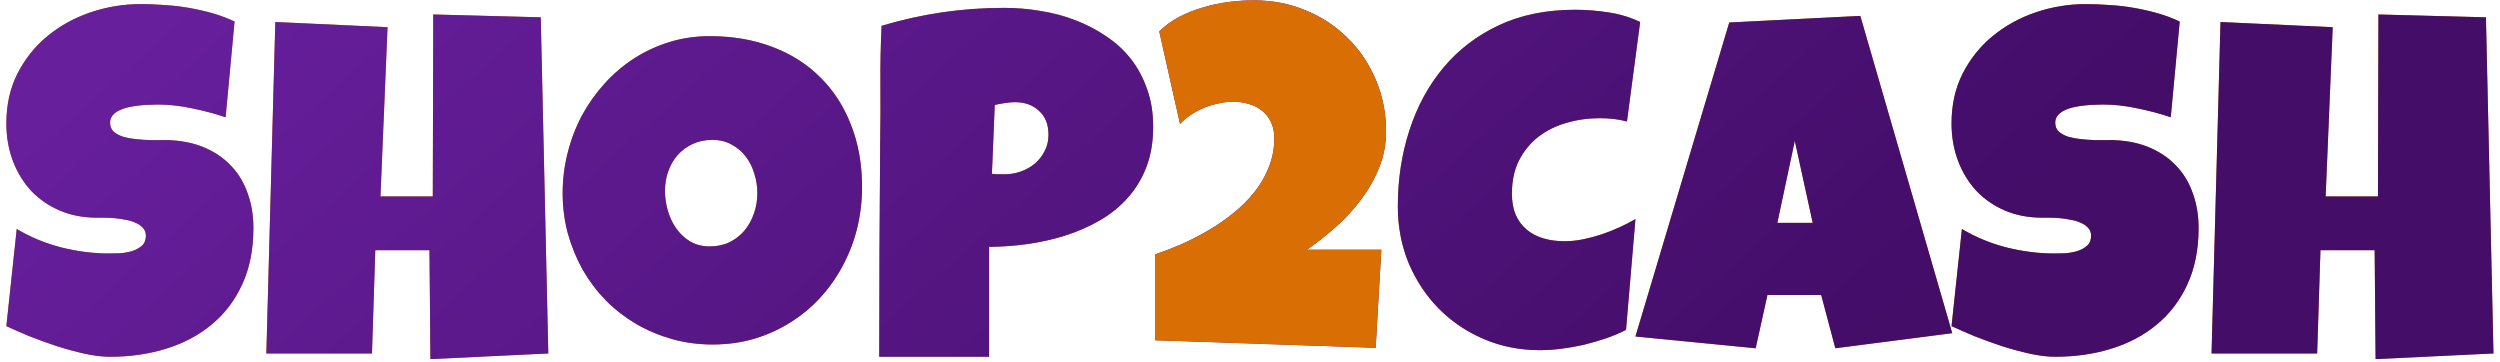 <svg width="145" height="21" viewBox="0 0 145 21" fill="none" xmlns="http://www.w3.org/2000/svg">
<path d="M14.697 13.227C14.697 14.475 14.479 15.569 14.041 16.508C13.613 17.438 13.02 18.212 12.264 18.832C11.516 19.452 10.637 19.917 9.625 20.227C8.622 20.537 7.542 20.691 6.385 20.691C5.938 20.691 5.446 20.632 4.908 20.514C4.38 20.395 3.842 20.249 3.295 20.076C2.748 19.894 2.219 19.703 1.709 19.502C1.208 19.292 0.761 19.096 0.369 18.914L0.971 13.281C1.745 13.746 2.602 14.102 3.541 14.348C4.489 14.585 5.419 14.703 6.33 14.703C6.503 14.703 6.713 14.699 6.959 14.69C7.205 14.671 7.438 14.63 7.656 14.566C7.884 14.493 8.076 14.389 8.23 14.252C8.385 14.115 8.463 13.919 8.463 13.664C8.463 13.491 8.408 13.345 8.299 13.227C8.189 13.099 8.048 12.999 7.875 12.926C7.702 12.844 7.506 12.784 7.287 12.748C7.068 12.703 6.854 12.671 6.645 12.652C6.435 12.634 6.239 12.625 6.057 12.625C5.874 12.625 5.729 12.625 5.619 12.625C4.835 12.625 4.12 12.488 3.473 12.215C2.835 11.941 2.283 11.563 1.818 11.08C1.363 10.588 1.007 10.009 0.752 9.344C0.497 8.669 0.369 7.94 0.369 7.156C0.369 6.081 0.583 5.119 1.012 4.271C1.449 3.415 2.028 2.69 2.748 2.098C3.477 1.496 4.311 1.036 5.25 0.717C6.189 0.398 7.16 0.238 8.162 0.238C8.609 0.238 9.069 0.257 9.543 0.293C10.017 0.32 10.486 0.375 10.951 0.457C11.425 0.539 11.885 0.644 12.332 0.771C12.779 0.899 13.203 1.059 13.604 1.25L13.084 6.801C12.464 6.591 11.812 6.418 11.129 6.281C10.454 6.135 9.794 6.062 9.146 6.062C9.028 6.062 8.873 6.067 8.682 6.076C8.499 6.076 8.303 6.09 8.094 6.117C7.893 6.135 7.688 6.167 7.479 6.213C7.269 6.258 7.082 6.322 6.918 6.404C6.754 6.477 6.622 6.577 6.521 6.705C6.421 6.833 6.376 6.983 6.385 7.156C6.394 7.357 6.467 7.521 6.604 7.648C6.749 7.767 6.932 7.863 7.15 7.936C7.378 7.999 7.624 8.045 7.889 8.072C8.162 8.1 8.431 8.118 8.695 8.127C8.96 8.127 9.206 8.127 9.434 8.127C9.661 8.118 9.848 8.122 9.994 8.141C10.723 8.186 11.38 8.341 11.963 8.605C12.546 8.87 13.038 9.221 13.44 9.658C13.85 10.096 14.159 10.62 14.369 11.23C14.588 11.832 14.697 12.497 14.697 13.227ZM31.801 20.5L24.965 20.828L24.91 14.512H21.766L21.574 20.5H15.449L15.969 1.277L22.477 1.578L22.066 11.395H25.102L25.129 0.84L31.363 1.004L31.801 20.5ZM49.998 10.848C49.998 11.677 49.902 12.479 49.711 13.254C49.52 14.02 49.242 14.74 48.877 15.414C48.522 16.088 48.084 16.708 47.565 17.273C47.054 17.829 46.475 18.308 45.828 18.709C45.19 19.11 44.493 19.424 43.736 19.652C42.98 19.871 42.178 19.98 41.33 19.98C40.51 19.98 39.726 19.876 38.978 19.666C38.24 19.456 37.547 19.165 36.9 18.791C36.253 18.408 35.665 17.953 35.137 17.424C34.617 16.886 34.171 16.294 33.797 15.646C33.432 14.99 33.145 14.288 32.935 13.541C32.735 12.794 32.635 12.014 32.635 11.203C32.635 10.41 32.73 9.635 32.922 8.879C33.113 8.113 33.387 7.393 33.742 6.719C34.107 6.044 34.544 5.424 35.055 4.859C35.565 4.294 36.135 3.807 36.764 3.396C37.402 2.986 38.09 2.667 38.828 2.439C39.566 2.212 40.346 2.098 41.166 2.098C42.488 2.098 43.691 2.303 44.775 2.713C45.869 3.123 46.799 3.711 47.565 4.477C48.339 5.233 48.936 6.154 49.355 7.238C49.784 8.314 49.998 9.517 49.998 10.848ZM43.928 11.203C43.928 10.811 43.868 10.433 43.75 10.068C43.641 9.695 43.477 9.367 43.258 9.084C43.039 8.792 42.766 8.56 42.438 8.387C42.118 8.204 41.749 8.113 41.33 8.113C40.902 8.113 40.519 8.191 40.182 8.346C39.844 8.501 39.553 8.715 39.307 8.988C39.07 9.253 38.887 9.567 38.76 9.932C38.632 10.287 38.568 10.665 38.568 11.066C38.568 11.449 38.623 11.832 38.732 12.215C38.842 12.598 39.006 12.944 39.225 13.254C39.443 13.564 39.712 13.815 40.031 14.006C40.359 14.197 40.738 14.293 41.166 14.293C41.594 14.293 41.977 14.211 42.315 14.047C42.661 13.874 42.953 13.646 43.19 13.363C43.426 13.072 43.609 12.739 43.736 12.365C43.864 11.992 43.928 11.604 43.928 11.203ZM66.883 7.348C66.883 8.232 66.751 9.016 66.486 9.699C66.222 10.383 65.857 10.98 65.393 11.49C64.937 12.001 64.399 12.434 63.779 12.789C63.16 13.145 62.494 13.436 61.783 13.664C61.081 13.883 60.352 14.047 59.596 14.156C58.839 14.257 58.096 14.311 57.367 14.32V20.691H50.996C50.996 18.604 51.001 16.526 51.01 14.457C51.019 12.388 51.033 10.301 51.051 8.195C51.069 7.083 51.074 5.971 51.065 4.859C51.055 3.747 51.078 2.626 51.133 1.496C52.3 1.15 53.466 0.89 54.633 0.717C55.8 0.544 57.003 0.457 58.242 0.457C58.944 0.457 59.646 0.516 60.348 0.635C61.05 0.744 61.719 0.922 62.357 1.168C63.005 1.414 63.602 1.724 64.148 2.098C64.704 2.462 65.183 2.9 65.584 3.41C65.985 3.921 66.299 4.504 66.527 5.16C66.764 5.807 66.883 6.536 66.883 7.348ZM60.812 7.812C60.812 7.22 60.63 6.76 60.266 6.432C59.91 6.094 59.445 5.926 58.871 5.926C58.68 5.926 58.479 5.944 58.27 5.98C58.069 6.008 57.878 6.044 57.695 6.09L57.531 10.082C57.659 10.1 57.782 10.109 57.9 10.109C58.019 10.109 58.142 10.109 58.27 10.109C58.598 10.109 58.912 10.055 59.213 9.945C59.523 9.836 59.796 9.681 60.033 9.48C60.27 9.271 60.457 9.029 60.594 8.756C60.74 8.473 60.812 8.159 60.812 7.812ZM95.129 1.277L94.363 7.047C94.099 6.974 93.835 6.924 93.57 6.896C93.306 6.869 93.042 6.855 92.777 6.855C92.103 6.855 91.46 6.947 90.85 7.129C90.239 7.302 89.697 7.571 89.223 7.936C88.758 8.3 88.384 8.756 88.102 9.303C87.828 9.85 87.691 10.492 87.691 11.23C87.691 11.704 87.764 12.115 87.91 12.461C88.065 12.807 88.279 13.094 88.553 13.322C88.826 13.55 89.15 13.719 89.523 13.828C89.897 13.938 90.307 13.992 90.754 13.992C91.091 13.992 91.442 13.956 91.807 13.883C92.171 13.81 92.531 13.714 92.887 13.596C93.242 13.477 93.588 13.341 93.926 13.185C94.263 13.031 94.573 12.871 94.856 12.707L94.309 19.133C93.953 19.315 93.566 19.479 93.147 19.625C92.736 19.762 92.312 19.885 91.875 19.994C91.438 20.094 91 20.172 90.562 20.227C90.125 20.281 89.706 20.309 89.305 20.309C88.147 20.309 87.067 20.094 86.064 19.666C85.062 19.238 84.191 18.65 83.453 17.902C82.715 17.155 82.132 16.275 81.703 15.264C81.284 14.243 81.074 13.145 81.074 11.969C81.074 10.41 81.297 8.943 81.744 7.566C82.191 6.181 82.847 4.969 83.713 3.93C84.579 2.891 85.65 2.07 86.926 1.469C88.211 0.867 89.688 0.566 91.356 0.566C91.984 0.566 92.627 0.617 93.283 0.717C93.949 0.817 94.564 1.004 95.129 1.277ZM113.23 19.324L106.449 20.199L105.629 17.109H102.512L101.828 20.199L94.856 19.516L100.297 1.305L107.898 0.922L113.23 19.324ZM105.137 12.926L104.098 8.168L103.086 12.926H105.137ZM127.518 13.227C127.518 14.475 127.299 15.569 126.861 16.508C126.433 17.438 125.84 18.212 125.084 18.832C124.337 19.452 123.457 19.917 122.445 20.227C121.443 20.537 120.363 20.691 119.205 20.691C118.758 20.691 118.266 20.632 117.729 20.514C117.2 20.395 116.662 20.249 116.115 20.076C115.568 19.894 115.04 19.703 114.529 19.502C114.028 19.292 113.581 19.096 113.189 18.914L113.791 13.281C114.566 13.746 115.423 14.102 116.361 14.348C117.309 14.585 118.239 14.703 119.15 14.703C119.324 14.703 119.533 14.699 119.779 14.69C120.025 14.671 120.258 14.63 120.477 14.566C120.704 14.493 120.896 14.389 121.051 14.252C121.206 14.115 121.283 13.919 121.283 13.664C121.283 13.491 121.229 13.345 121.119 13.227C121.01 13.099 120.868 12.999 120.695 12.926C120.522 12.844 120.326 12.784 120.107 12.748C119.889 12.703 119.674 12.671 119.465 12.652C119.255 12.634 119.059 12.625 118.877 12.625C118.695 12.625 118.549 12.625 118.439 12.625C117.656 12.625 116.94 12.488 116.293 12.215C115.655 11.941 115.104 11.563 114.639 11.08C114.183 10.588 113.827 10.009 113.572 9.344C113.317 8.669 113.189 7.94 113.189 7.156C113.189 6.081 113.404 5.119 113.832 4.271C114.27 3.415 114.848 2.69 115.568 2.098C116.298 1.496 117.132 1.036 118.07 0.717C119.009 0.398 119.98 0.238 120.982 0.238C121.429 0.238 121.889 0.257 122.363 0.293C122.837 0.32 123.307 0.375 123.771 0.457C124.245 0.539 124.706 0.644 125.152 0.771C125.599 0.899 126.023 1.059 126.424 1.25L125.904 6.801C125.285 6.591 124.633 6.418 123.949 6.281C123.275 6.135 122.614 6.062 121.967 6.062C121.848 6.062 121.693 6.067 121.502 6.076C121.32 6.076 121.124 6.09 120.914 6.117C120.714 6.135 120.508 6.167 120.299 6.213C120.089 6.258 119.902 6.322 119.738 6.404C119.574 6.477 119.442 6.577 119.342 6.705C119.242 6.833 119.196 6.983 119.205 7.156C119.214 7.357 119.287 7.521 119.424 7.648C119.57 7.767 119.752 7.863 119.971 7.936C120.199 7.999 120.445 8.045 120.709 8.072C120.982 8.1 121.251 8.118 121.516 8.127C121.78 8.127 122.026 8.127 122.254 8.127C122.482 8.118 122.669 8.122 122.814 8.141C123.544 8.186 124.2 8.341 124.783 8.605C125.367 8.87 125.859 9.221 126.26 9.658C126.67 10.096 126.98 10.62 127.189 11.23C127.408 11.832 127.518 12.497 127.518 13.227ZM144.621 20.5L137.785 20.828L137.73 14.512H134.586L134.395 20.5H128.27L128.789 1.277L135.297 1.578L134.887 11.395H137.922L137.949 0.84L144.184 1.004L144.621 20.5Z" fill="#D96F04"/>
<path d="M14.697 13.227C14.697 14.475 14.479 15.569 14.041 16.508C13.613 17.438 13.02 18.212 12.264 18.832C11.516 19.452 10.637 19.917 9.625 20.227C8.622 20.537 7.542 20.691 6.385 20.691C5.938 20.691 5.446 20.632 4.908 20.514C4.38 20.395 3.842 20.249 3.295 20.076C2.748 19.894 2.219 19.703 1.709 19.502C1.208 19.292 0.761 19.096 0.369 18.914L0.971 13.281C1.745 13.746 2.602 14.102 3.541 14.348C4.489 14.585 5.419 14.703 6.33 14.703C6.503 14.703 6.713 14.699 6.959 14.69C7.205 14.671 7.438 14.63 7.656 14.566C7.884 14.493 8.076 14.389 8.23 14.252C8.385 14.115 8.463 13.919 8.463 13.664C8.463 13.491 8.408 13.345 8.299 13.227C8.189 13.099 8.048 12.999 7.875 12.926C7.702 12.844 7.506 12.784 7.287 12.748C7.068 12.703 6.854 12.671 6.645 12.652C6.435 12.634 6.239 12.625 6.057 12.625C5.874 12.625 5.729 12.625 5.619 12.625C4.835 12.625 4.12 12.488 3.473 12.215C2.835 11.941 2.283 11.563 1.818 11.08C1.363 10.588 1.007 10.009 0.752 9.344C0.497 8.669 0.369 7.94 0.369 7.156C0.369 6.081 0.583 5.119 1.012 4.271C1.449 3.415 2.028 2.69 2.748 2.098C3.477 1.496 4.311 1.036 5.25 0.717C6.189 0.398 7.16 0.238 8.162 0.238C8.609 0.238 9.069 0.257 9.543 0.293C10.017 0.32 10.486 0.375 10.951 0.457C11.425 0.539 11.885 0.644 12.332 0.771C12.779 0.899 13.203 1.059 13.604 1.25L13.084 6.801C12.464 6.591 11.812 6.418 11.129 6.281C10.454 6.135 9.794 6.062 9.146 6.062C9.028 6.062 8.873 6.067 8.682 6.076C8.499 6.076 8.303 6.09 8.094 6.117C7.893 6.135 7.688 6.167 7.479 6.213C7.269 6.258 7.082 6.322 6.918 6.404C6.754 6.477 6.622 6.577 6.521 6.705C6.421 6.833 6.376 6.983 6.385 7.156C6.394 7.357 6.467 7.521 6.604 7.648C6.749 7.767 6.932 7.863 7.15 7.936C7.378 7.999 7.624 8.045 7.889 8.072C8.162 8.1 8.431 8.118 8.695 8.127C8.96 8.127 9.206 8.127 9.434 8.127C9.661 8.118 9.848 8.122 9.994 8.141C10.723 8.186 11.38 8.341 11.963 8.605C12.546 8.87 13.038 9.221 13.44 9.658C13.85 10.096 14.159 10.62 14.369 11.23C14.588 11.832 14.697 12.497 14.697 13.227ZM31.801 20.5L24.965 20.828L24.91 14.512H21.766L21.574 20.5H15.449L15.969 1.277L22.477 1.578L22.066 11.395H25.102L25.129 0.84L31.363 1.004L31.801 20.5ZM49.998 10.848C49.998 11.677 49.902 12.479 49.711 13.254C49.52 14.02 49.242 14.74 48.877 15.414C48.522 16.088 48.084 16.708 47.565 17.273C47.054 17.829 46.475 18.308 45.828 18.709C45.19 19.11 44.493 19.424 43.736 19.652C42.98 19.871 42.178 19.98 41.33 19.98C40.51 19.98 39.726 19.876 38.978 19.666C38.24 19.456 37.547 19.165 36.9 18.791C36.253 18.408 35.665 17.953 35.137 17.424C34.617 16.886 34.171 16.294 33.797 15.646C33.432 14.99 33.145 14.288 32.935 13.541C32.735 12.794 32.635 12.014 32.635 11.203C32.635 10.41 32.73 9.635 32.922 8.879C33.113 8.113 33.387 7.393 33.742 6.719C34.107 6.044 34.544 5.424 35.055 4.859C35.565 4.294 36.135 3.807 36.764 3.396C37.402 2.986 38.09 2.667 38.828 2.439C39.566 2.212 40.346 2.098 41.166 2.098C42.488 2.098 43.691 2.303 44.775 2.713C45.869 3.123 46.799 3.711 47.565 4.477C48.339 5.233 48.936 6.154 49.355 7.238C49.784 8.314 49.998 9.517 49.998 10.848ZM43.928 11.203C43.928 10.811 43.868 10.433 43.75 10.068C43.641 9.695 43.477 9.367 43.258 9.084C43.039 8.792 42.766 8.56 42.438 8.387C42.118 8.204 41.749 8.113 41.33 8.113C40.902 8.113 40.519 8.191 40.182 8.346C39.844 8.501 39.553 8.715 39.307 8.988C39.07 9.253 38.887 9.567 38.76 9.932C38.632 10.287 38.568 10.665 38.568 11.066C38.568 11.449 38.623 11.832 38.732 12.215C38.842 12.598 39.006 12.944 39.225 13.254C39.443 13.564 39.712 13.815 40.031 14.006C40.359 14.197 40.738 14.293 41.166 14.293C41.594 14.293 41.977 14.211 42.315 14.047C42.661 13.874 42.953 13.646 43.19 13.363C43.426 13.072 43.609 12.739 43.736 12.365C43.864 11.992 43.928 11.604 43.928 11.203ZM66.883 7.348C66.883 8.232 66.751 9.016 66.486 9.699C66.222 10.383 65.857 10.98 65.393 11.49C64.937 12.001 64.399 12.434 63.779 12.789C63.16 13.145 62.494 13.436 61.783 13.664C61.081 13.883 60.352 14.047 59.596 14.156C58.839 14.257 58.096 14.311 57.367 14.32V20.691H50.996C50.996 18.604 51.001 16.526 51.01 14.457C51.019 12.388 51.033 10.301 51.051 8.195C51.069 7.083 51.074 5.971 51.065 4.859C51.055 3.747 51.078 2.626 51.133 1.496C52.3 1.15 53.466 0.89 54.633 0.717C55.8 0.544 57.003 0.457 58.242 0.457C58.944 0.457 59.646 0.516 60.348 0.635C61.05 0.744 61.719 0.922 62.357 1.168C63.005 1.414 63.602 1.724 64.148 2.098C64.704 2.462 65.183 2.9 65.584 3.41C65.985 3.921 66.299 4.504 66.527 5.16C66.764 5.807 66.883 6.536 66.883 7.348ZM60.812 7.812C60.812 7.22 60.63 6.76 60.266 6.432C59.91 6.094 59.445 5.926 58.871 5.926C58.68 5.926 58.479 5.944 58.27 5.98C58.069 6.008 57.878 6.044 57.695 6.09L57.531 10.082C57.659 10.1 57.782 10.109 57.9 10.109C58.019 10.109 58.142 10.109 58.27 10.109C58.598 10.109 58.912 10.055 59.213 9.945C59.523 9.836 59.796 9.681 60.033 9.48C60.27 9.271 60.457 9.029 60.594 8.756C60.74 8.473 60.812 8.159 60.812 7.812ZM95.129 1.277L94.363 7.047C94.099 6.974 93.835 6.924 93.57 6.896C93.306 6.869 93.042 6.855 92.777 6.855C92.103 6.855 91.46 6.947 90.85 7.129C90.239 7.302 89.697 7.571 89.223 7.936C88.758 8.3 88.384 8.756 88.102 9.303C87.828 9.85 87.691 10.492 87.691 11.23C87.691 11.704 87.764 12.115 87.91 12.461C88.065 12.807 88.279 13.094 88.553 13.322C88.826 13.55 89.15 13.719 89.523 13.828C89.897 13.938 90.307 13.992 90.754 13.992C91.091 13.992 91.442 13.956 91.807 13.883C92.171 13.81 92.531 13.714 92.887 13.596C93.242 13.477 93.588 13.341 93.926 13.185C94.263 13.031 94.573 12.871 94.856 12.707L94.309 19.133C93.953 19.315 93.566 19.479 93.147 19.625C92.736 19.762 92.312 19.885 91.875 19.994C91.438 20.094 91 20.172 90.562 20.227C90.125 20.281 89.706 20.309 89.305 20.309C88.147 20.309 87.067 20.094 86.064 19.666C85.062 19.238 84.191 18.65 83.453 17.902C82.715 17.155 82.132 16.275 81.703 15.264C81.284 14.243 81.074 13.145 81.074 11.969C81.074 10.41 81.297 8.943 81.744 7.566C82.191 6.181 82.847 4.969 83.713 3.93C84.579 2.891 85.65 2.07 86.926 1.469C88.211 0.867 89.688 0.566 91.356 0.566C91.984 0.566 92.627 0.617 93.283 0.717C93.949 0.817 94.564 1.004 95.129 1.277ZM113.23 19.324L106.449 20.199L105.629 17.109H102.512L101.828 20.199L94.856 19.516L100.297 1.305L107.898 0.922L113.23 19.324ZM105.137 12.926L104.098 8.168L103.086 12.926H105.137ZM127.518 13.227C127.518 14.475 127.299 15.569 126.861 16.508C126.433 17.438 125.84 18.212 125.084 18.832C124.337 19.452 123.457 19.917 122.445 20.227C121.443 20.537 120.363 20.691 119.205 20.691C118.758 20.691 118.266 20.632 117.729 20.514C117.2 20.395 116.662 20.249 116.115 20.076C115.568 19.894 115.04 19.703 114.529 19.502C114.028 19.292 113.581 19.096 113.189 18.914L113.791 13.281C114.566 13.746 115.423 14.102 116.361 14.348C117.309 14.585 118.239 14.703 119.15 14.703C119.324 14.703 119.533 14.699 119.779 14.69C120.025 14.671 120.258 14.63 120.477 14.566C120.704 14.493 120.896 14.389 121.051 14.252C121.206 14.115 121.283 13.919 121.283 13.664C121.283 13.491 121.229 13.345 121.119 13.227C121.01 13.099 120.868 12.999 120.695 12.926C120.522 12.844 120.326 12.784 120.107 12.748C119.889 12.703 119.674 12.671 119.465 12.652C119.255 12.634 119.059 12.625 118.877 12.625C118.695 12.625 118.549 12.625 118.439 12.625C117.656 12.625 116.94 12.488 116.293 12.215C115.655 11.941 115.104 11.563 114.639 11.08C114.183 10.588 113.827 10.009 113.572 9.344C113.317 8.669 113.189 7.94 113.189 7.156C113.189 6.081 113.404 5.119 113.832 4.271C114.27 3.415 114.848 2.69 115.568 2.098C116.298 1.496 117.132 1.036 118.07 0.717C119.009 0.398 119.98 0.238 120.982 0.238C121.429 0.238 121.889 0.257 122.363 0.293C122.837 0.32 123.307 0.375 123.771 0.457C124.245 0.539 124.706 0.644 125.152 0.771C125.599 0.899 126.023 1.059 126.424 1.25L125.904 6.801C125.285 6.591 124.633 6.418 123.949 6.281C123.275 6.135 122.614 6.062 121.967 6.062C121.848 6.062 121.693 6.067 121.502 6.076C121.32 6.076 121.124 6.09 120.914 6.117C120.714 6.135 120.508 6.167 120.299 6.213C120.089 6.258 119.902 6.322 119.738 6.404C119.574 6.477 119.442 6.577 119.342 6.705C119.242 6.833 119.196 6.983 119.205 7.156C119.214 7.357 119.287 7.521 119.424 7.648C119.57 7.767 119.752 7.863 119.971 7.936C120.199 7.999 120.445 8.045 120.709 8.072C120.982 8.1 121.251 8.118 121.516 8.127C121.78 8.127 122.026 8.127 122.254 8.127C122.482 8.118 122.669 8.122 122.814 8.141C123.544 8.186 124.2 8.341 124.783 8.605C125.367 8.87 125.859 9.221 126.26 9.658C126.67 10.096 126.98 10.62 127.189 11.23C127.408 11.832 127.518 12.497 127.518 13.227ZM144.621 20.5L137.785 20.828L137.73 14.512H134.586L134.395 20.5H128.27L128.789 1.277L135.297 1.578L134.887 11.395H137.922L137.949 0.84L144.184 1.004L144.621 20.5Z" fill="url(#paint0_linear_154_1558)" fill-opacity="0.96"/>
<path d="M80.391 7.621C80.391 8.35 80.258 9.048 79.994 9.713C79.73 10.369 79.379 10.989 78.941 11.572C78.513 12.146 78.021 12.68 77.465 13.172C76.918 13.655 76.362 14.092 75.797 14.484H80.117L79.789 20.172L66.992 19.734V14.758C67.475 14.594 67.981 14.398 68.51 14.17C69.047 13.933 69.572 13.664 70.082 13.363C70.602 13.062 71.089 12.725 71.545 12.352C72.01 11.978 72.415 11.572 72.762 11.135C73.117 10.688 73.395 10.205 73.596 9.686C73.805 9.166 73.91 8.605 73.91 8.004C73.91 7.658 73.846 7.352 73.719 7.088C73.6 6.824 73.432 6.605 73.213 6.432C72.994 6.249 72.739 6.117 72.447 6.035C72.165 5.944 71.859 5.898 71.531 5.898C71.258 5.898 70.98 5.93 70.697 5.994C70.415 6.049 70.137 6.131 69.863 6.24C69.59 6.35 69.33 6.486 69.084 6.65C68.847 6.805 68.633 6.983 68.441 7.184L67.238 1.824C67.576 1.487 67.963 1.204 68.4 0.977C68.838 0.749 69.298 0.566 69.781 0.43C70.264 0.284 70.757 0.179 71.258 0.115C71.759 0.051 72.251 0.02 72.734 0.02C73.81 0.02 74.812 0.215 75.742 0.607C76.672 0.99 77.478 1.523 78.162 2.207C78.855 2.882 79.397 3.684 79.789 4.613C80.19 5.543 80.391 6.546 80.391 7.621Z" fill="url(#paint1_linear_154_1558)" fill-opacity="0.96"/>
<path d="M80.391 7.621C80.391 8.35 80.258 9.048 79.994 9.713C79.73 10.369 79.379 10.989 78.941 11.572C78.513 12.146 78.021 12.68 77.465 13.172C76.918 13.655 76.362 14.092 75.797 14.484H80.117L79.789 20.172L66.992 19.734V14.758C67.475 14.594 67.981 14.398 68.51 14.17C69.047 13.933 69.572 13.664 70.082 13.363C70.602 13.062 71.089 12.725 71.545 12.352C72.01 11.978 72.415 11.572 72.762 11.135C73.117 10.688 73.395 10.205 73.596 9.686C73.805 9.166 73.91 8.605 73.91 8.004C73.91 7.658 73.846 7.352 73.719 7.088C73.6 6.824 73.432 6.605 73.213 6.432C72.994 6.249 72.739 6.117 72.447 6.035C72.165 5.944 71.859 5.898 71.531 5.898C71.258 5.898 70.98 5.93 70.697 5.994C70.415 6.049 70.137 6.131 69.863 6.24C69.59 6.35 69.33 6.486 69.084 6.65C68.847 6.805 68.633 6.983 68.441 7.184L67.238 1.824C67.576 1.487 67.963 1.204 68.4 0.977C68.838 0.749 69.298 0.566 69.781 0.43C70.264 0.284 70.757 0.179 71.258 0.115C71.759 0.051 72.251 0.02 72.734 0.02C73.81 0.02 74.812 0.215 75.742 0.607C76.672 0.99 77.478 1.523 78.162 2.207C78.855 2.882 79.397 3.684 79.789 4.613C80.19 5.543 80.391 6.546 80.391 7.621Z" fill="#D96F04"/>
<defs>
<linearGradient id="paint0_linear_154_1558" x1="108.14" y1="20.5" x2="54.405" y2="-39.679" gradientUnits="userSpaceOnUse">
<stop stop-color="#3C096C"/>
<stop offset="1" stop-color="#621CA3"/>
</linearGradient>
<linearGradient id="paint1_linear_154_1558" x1="108.14" y1="20.5" x2="54.405" y2="-39.679" gradientUnits="userSpaceOnUse">
<stop stop-color="#3C096C"/>
<stop offset="1" stop-color="#621CA3"/>
</linearGradient>
</defs>
</svg>
